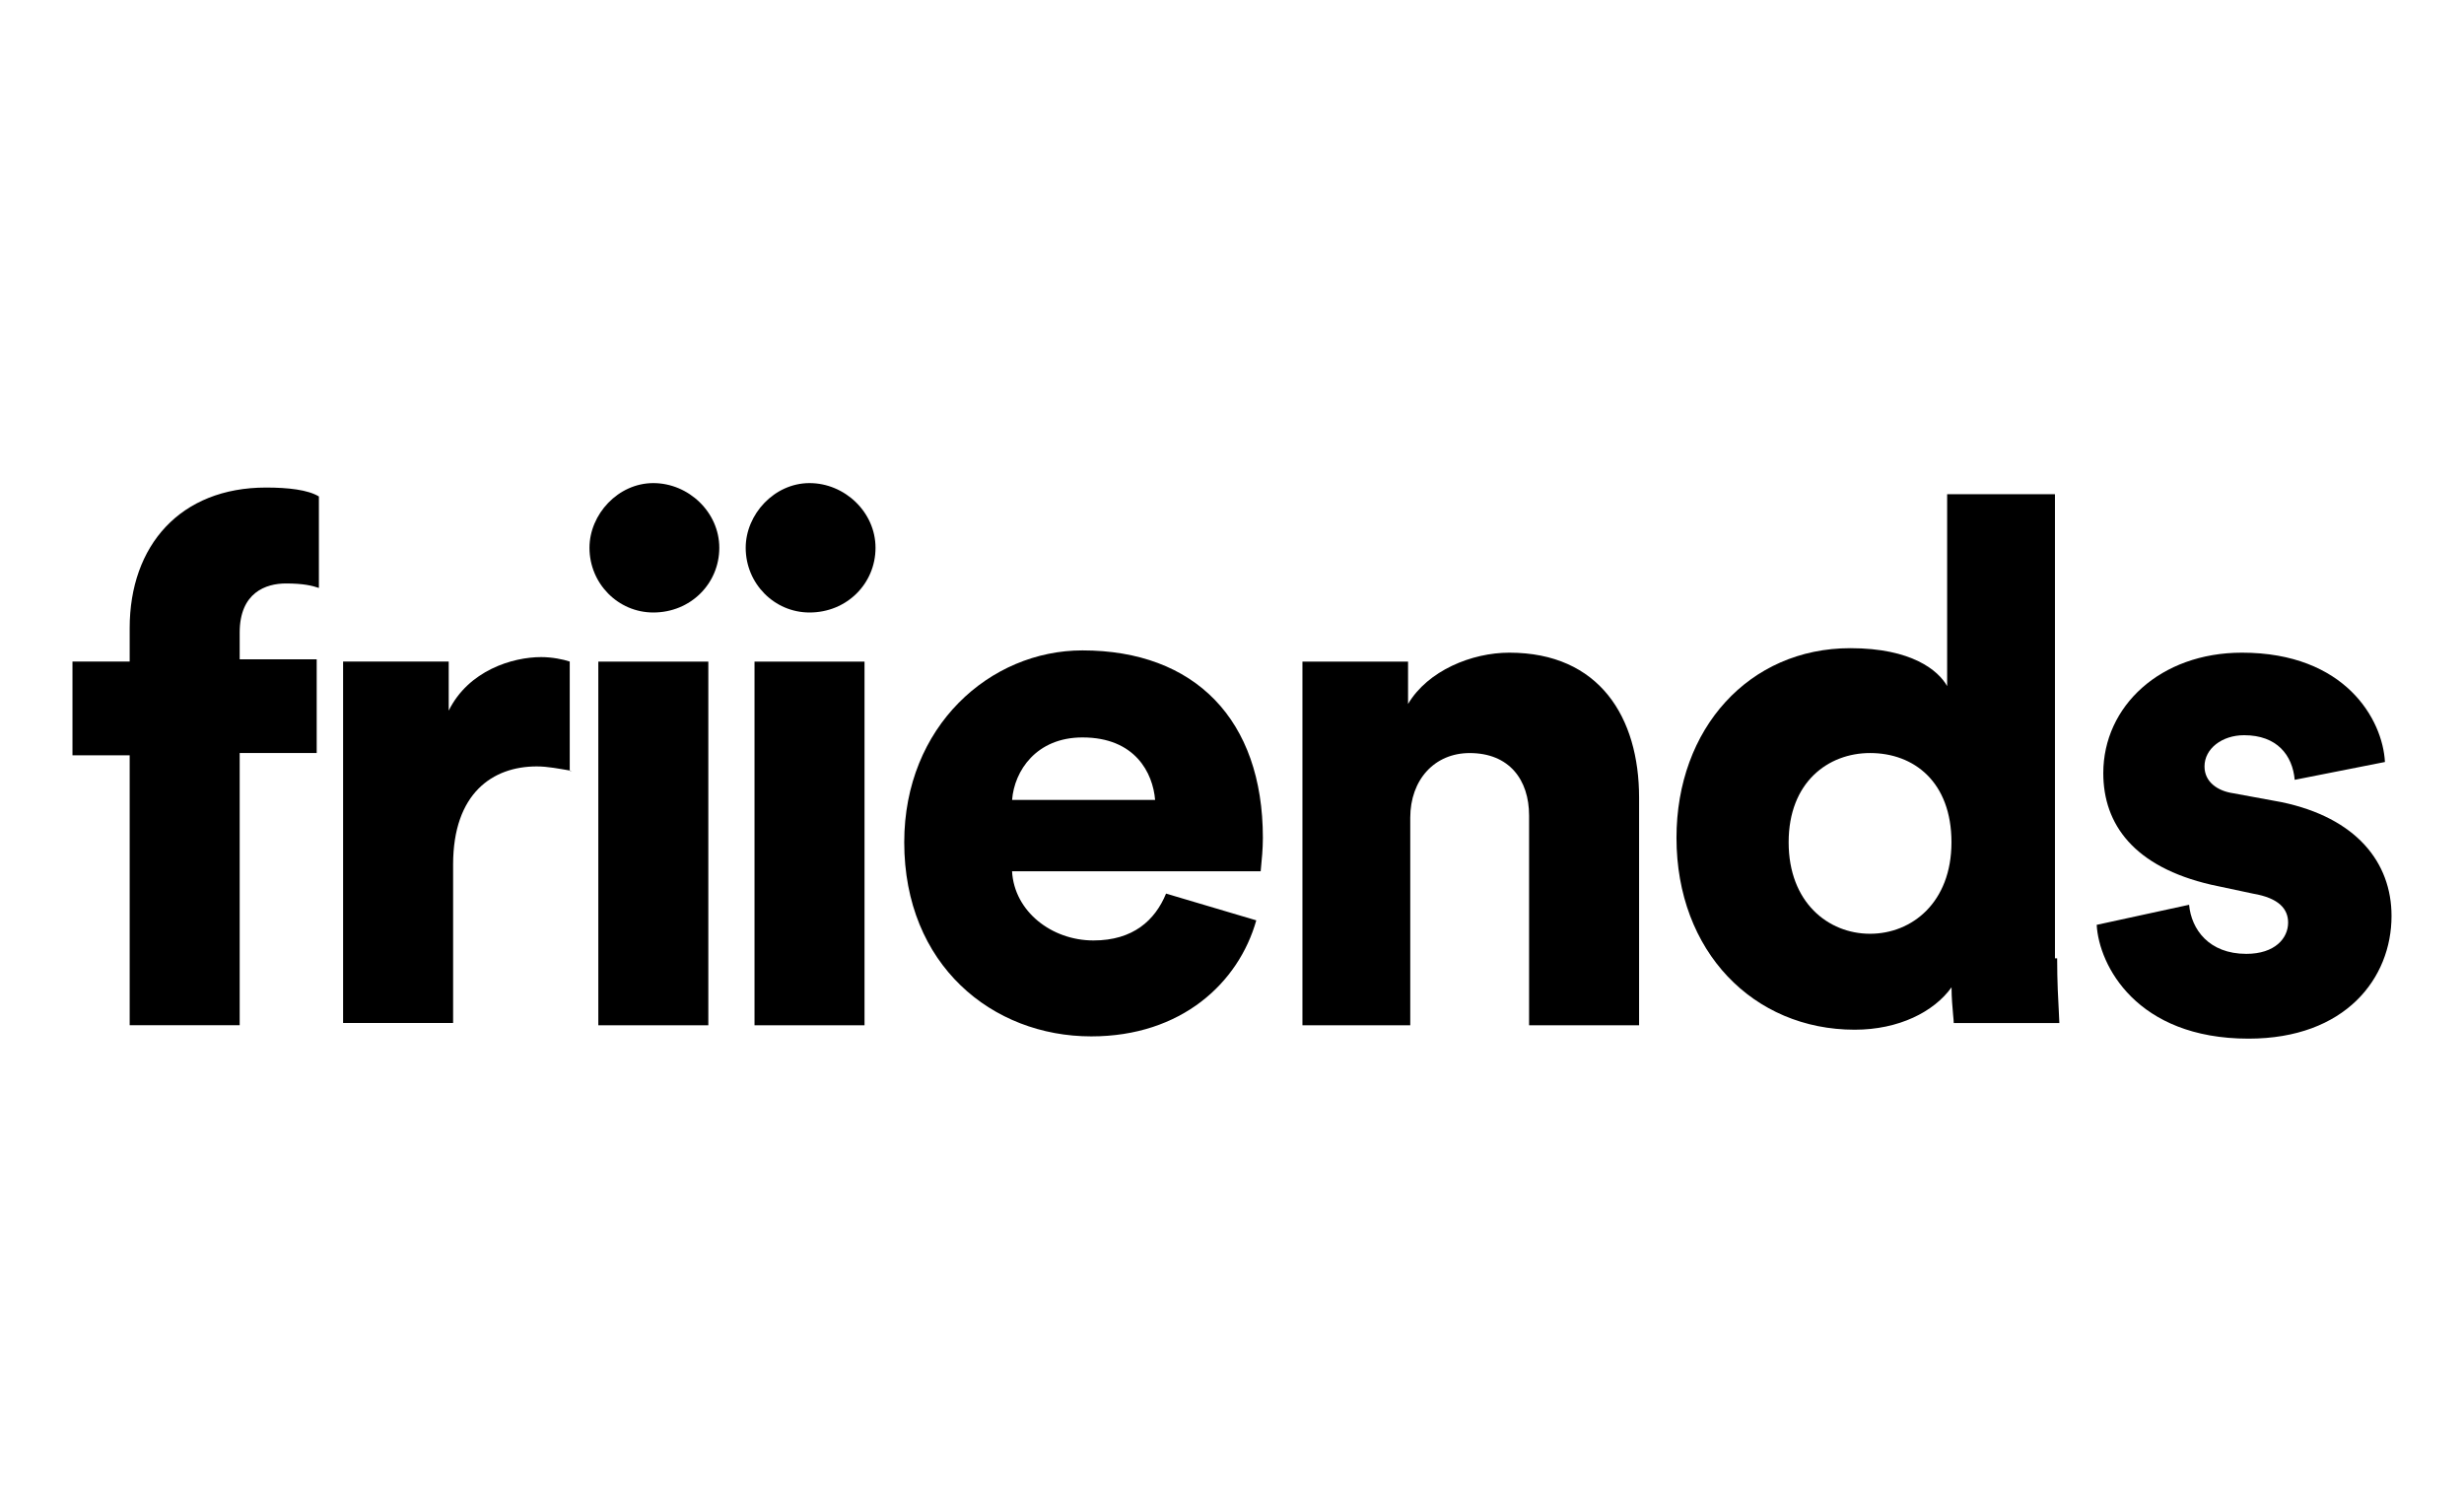 <svg width="102" height="62" viewBox="0 0 102 62" fill="none" xmlns="http://www.w3.org/2000/svg">
<path d="M9.922 31.268V42.444H5.368V31.268H3V27.388H5.368V26.003C5.368 22.585 7.463 20.184 11.015 20.184C11.926 20.184 12.746 20.276 13.201 20.553V24.34C12.928 24.248 12.564 24.155 11.835 24.155C11.015 24.155 9.922 24.525 9.922 26.187V27.296H13.11V31.175H9.922V31.268Z" fill="black"/>
<path d="M23.676 31.914C23.129 31.822 22.674 31.729 22.218 31.729C20.397 31.729 18.757 32.837 18.757 35.793V42.351H14.203V27.388H18.575V29.42C19.395 27.757 21.216 27.203 22.401 27.203C22.856 27.203 23.311 27.296 23.585 27.388V31.914H23.676Z" fill="black"/>
<path fill-rule="evenodd" clip-rule="evenodd" d="M29.776 22.679C29.776 21.201 28.501 20 27.044 20C25.586 20 24.402 21.293 24.402 22.679C24.402 24.157 25.586 25.357 27.044 25.357C28.592 25.357 29.776 24.157 29.776 22.679ZM24.768 27.389V42.445H29.322V27.389H24.768Z" fill="black"/>
<path fill-rule="evenodd" clip-rule="evenodd" d="M36.243 22.679C36.243 21.201 34.968 20 33.511 20C32.053 20 30.869 21.293 30.869 22.679C30.869 24.157 32.053 25.357 33.511 25.357C35.059 25.357 36.243 24.157 36.243 22.679ZM31.234 27.389V42.445H35.788V27.389H31.234Z" fill="black"/>
<path fill-rule="evenodd" clip-rule="evenodd" d="M45.174 42.905C48.908 42.905 51.276 40.688 52.005 38.102L48.27 36.994C47.815 38.102 46.904 38.934 45.265 38.934C43.534 38.934 41.986 37.733 41.895 36.07H52.187C52.187 36.045 52.194 35.978 52.204 35.88C52.23 35.623 52.278 35.154 52.278 34.685C52.278 29.789 49.455 26.926 44.809 26.926C40.984 26.926 37.432 30.066 37.432 34.869C37.432 39.95 41.075 42.905 45.174 42.905ZM44.811 30.529C46.997 30.529 47.726 32.007 47.817 33.115H41.897C41.988 31.914 42.898 30.529 44.811 30.529Z" fill="black"/>
<path d="M58.47 42.445H53.916V27.389H58.288V29.144C59.108 27.759 60.929 27.02 62.478 27.02C66.212 27.02 67.852 29.698 67.852 33.023V42.445H63.298V33.762C63.298 32.284 62.478 31.176 60.838 31.176C59.381 31.176 58.379 32.284 58.379 33.855V42.445H58.47Z" fill="black"/>
<path fill-rule="evenodd" clip-rule="evenodd" d="M85.228 41.894C85.201 41.412 85.158 40.631 85.158 39.673H85.067V20.461H80.604V28.404C80.239 27.758 79.146 26.834 76.596 26.834C72.406 26.834 69.4 30.16 69.4 34.685C69.4 39.396 72.588 42.629 76.778 42.629C78.6 42.629 80.057 41.89 80.786 40.874C80.786 41.295 80.825 41.717 80.851 42.01C80.866 42.167 80.877 42.288 80.877 42.352H85.249C85.249 42.266 85.24 42.11 85.228 41.894ZM80.783 34.87C80.783 37.364 79.144 38.657 77.413 38.657C75.683 38.657 74.043 37.364 74.043 34.87C74.043 32.376 75.683 31.175 77.413 31.175C79.235 31.175 80.783 32.376 80.783 34.87Z" fill="black"/>
<path d="M90.62 37.457C90.712 38.473 91.44 39.489 92.989 39.489C94.173 39.489 94.719 38.843 94.719 38.196C94.719 37.642 94.355 37.18 93.262 36.995L91.531 36.626C88.343 35.887 87.068 34.132 87.068 32.007C87.068 29.236 89.436 27.02 92.806 27.02C97.087 27.02 98.636 29.791 98.727 31.546L94.992 32.284C94.901 31.268 94.264 30.437 92.897 30.437C91.987 30.437 91.258 30.991 91.258 31.73C91.258 32.377 91.805 32.746 92.442 32.839L94.446 33.208C97.543 33.855 99 35.702 99 37.919C99 40.505 97.087 42.999 93.08 42.999C88.434 42.999 86.886 39.951 86.795 38.288L90.62 37.457Z" fill="black"/>
</svg>
